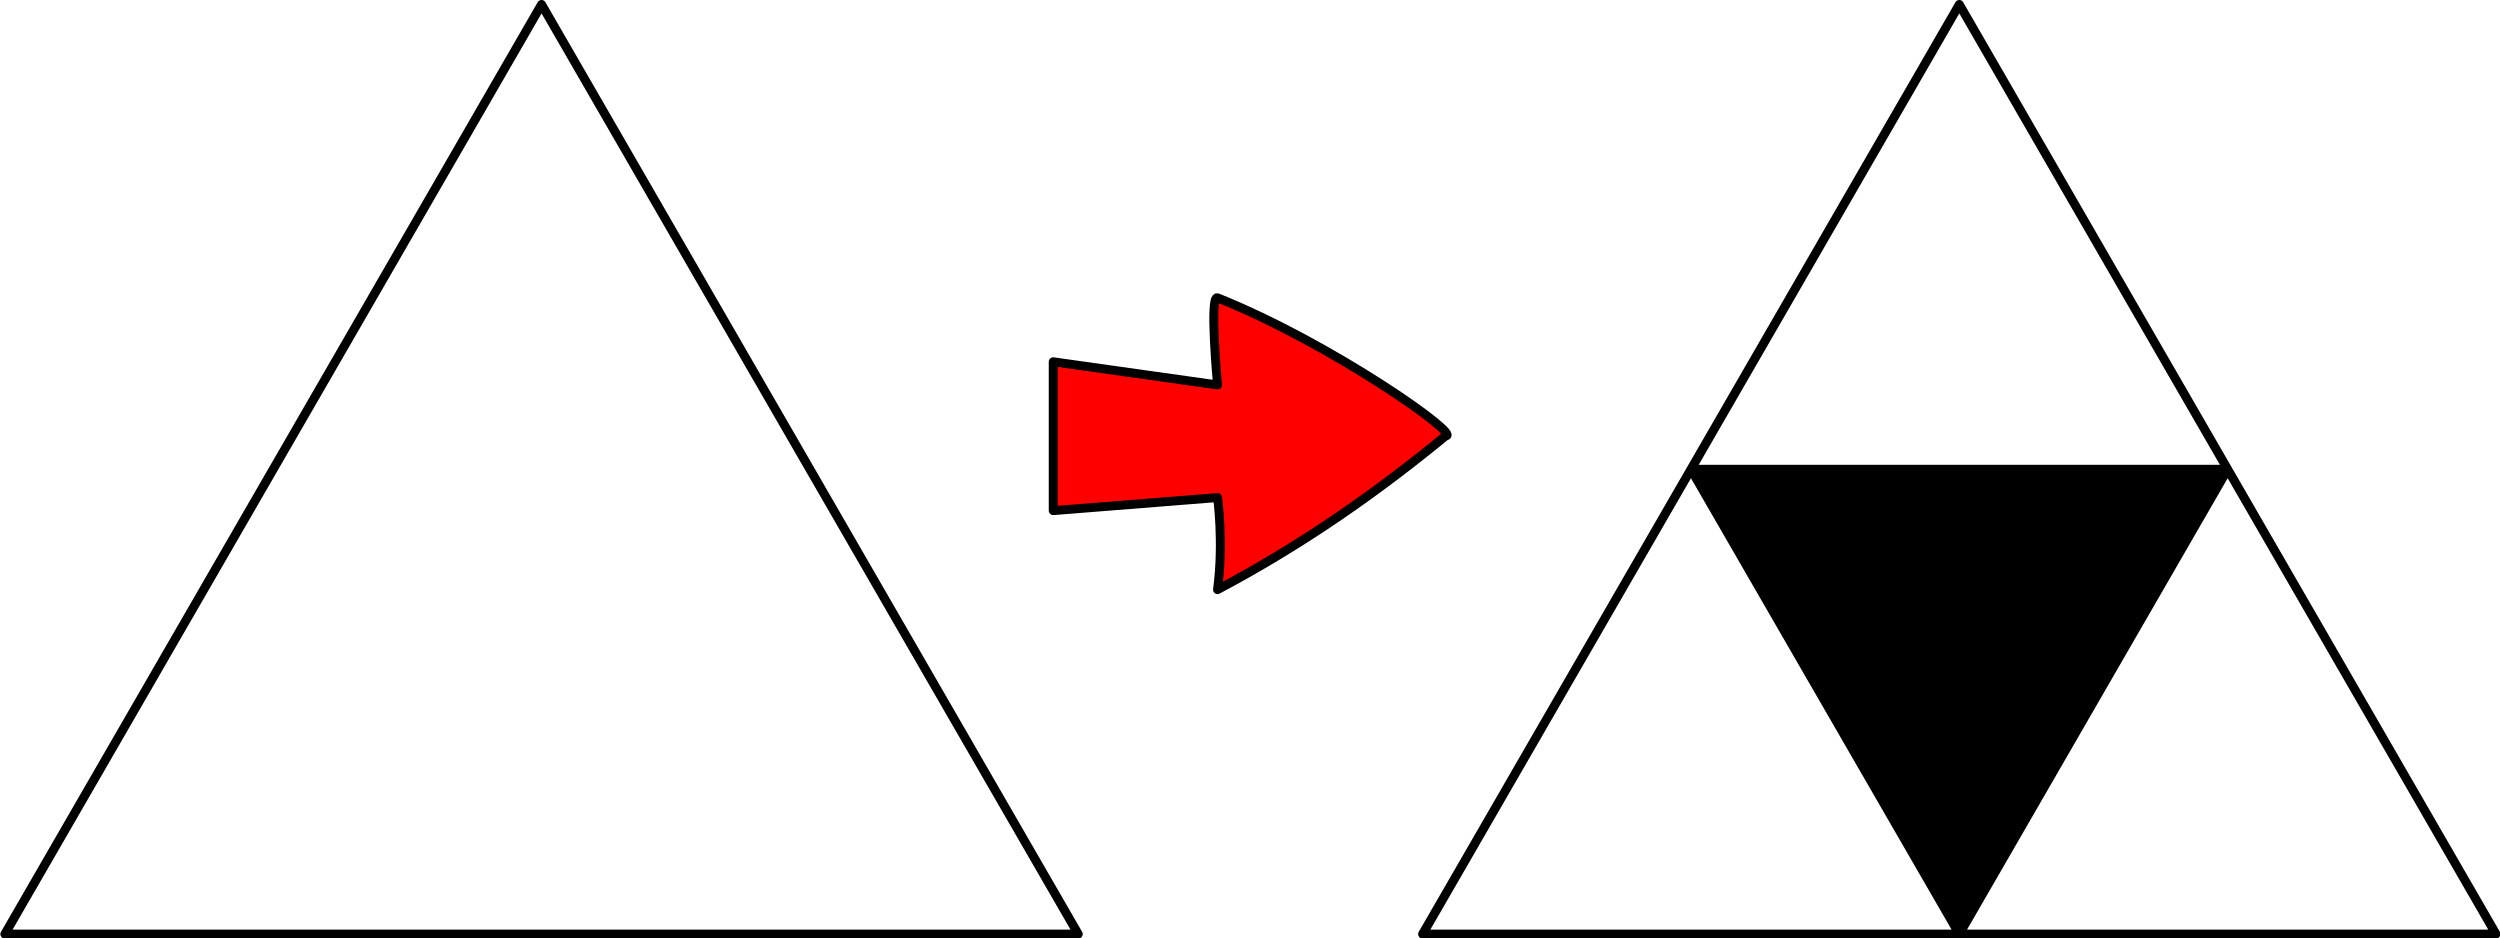 <?xml version="1.0" encoding="UTF-8" standalone="no"?>
<svg
   xmlns:dc="http://purl.org/dc/elements/1.1/"
   xmlns:cc="http://creativecommons.org/ns#"
   xmlns:rdf="http://www.w3.org/1999/02/22-rdf-syntax-ns#"
   xmlns:svg="http://www.w3.org/2000/svg"
   xmlns="http://www.w3.org/2000/svg"
   xmlns:sodipodi="http://sodipodi.sourceforge.net/DTD/sodipodi-0.dtd"
   xmlns:inkscape="http://www.inkscape.org/namespaces/inkscape"
   version="1.1"
   width="140mm"
   height="52.548mm"
   viewBox="0 0 698.473 262.308"
   id="svg125"
   sodipodi:docname="2020-HU-02_taskbody1-compatible.svg"
   inkscape:version="1.0 (4035a4fb49, 2020-05-01)">
  <defs
     id="defs129">
    <clipPath
       id="clip6d141659-5842-4680-9f97-edf31d82eb04">
      <path
         d="M 0,0 V 611 H 917 V 0 Z"
         id="path5"
         inkscape:connector-curvature="0" />
    </clipPath>
    <clipPath
       id="clipe1e57224-9d63-467d-8f95-b46e9964b7ec">
      <path
         d="M 0,0 V 611 H 917 V 0 Z"
         id="path18"
         inkscape:connector-curvature="0" />
    </clipPath>
    <clipPath
       id="clipfa63bd05-753f-41d4-bf87-10d4ee6c88c4">
      <path
         d="M 0,0 V 611 H 917 V 0 Z"
         id="path31"
         inkscape:connector-curvature="0" />
    </clipPath>
    <clipPath
       id="clipc8ef8e33-ea62-4ac5-b651-4cb7278c7f59">
      <path
         d="M 0,0 V 611 H 917 V 0 Z"
         id="path44"
         inkscape:connector-curvature="0" />
    </clipPath>
    <clipPath
       id="clip0a5c53df-ebb8-4785-a55c-917ea94c4a68">
      <path
         d="M 0,0 V 611 H 917 V 0 Z"
         id="path57"
         inkscape:connector-curvature="0" />
    </clipPath>
    <clipPath
       id="clip8715b192-eba7-4fcb-9245-286897ed85f2">
      <path
         d="M 0,0 V 611 H 917 V 0 Z"
         id="path70"
         inkscape:connector-curvature="0" />
    </clipPath>
    <clipPath
       id="clipb4845628-c67d-4ef8-b918-b52878530d86">
      <path
         d="M 0,0 V 611 H 917 V 0 Z"
         id="path83"
         inkscape:connector-curvature="0" />
    </clipPath>
    <clipPath
       id="clip86a467b8-a8f4-4650-80f1-22bb41320f00">
      <path
         d="M 0,0 V 611 H 917 V 0 Z"
         id="path96"
         inkscape:connector-curvature="0" />
    </clipPath>
    <clipPath
       id="clip89480d30-ab5c-4cbb-8d9b-f4d5dad75889">
      <path
         d="M 0,0 V 611 H 917 V 0 Z"
         id="path109"
         inkscape:connector-curvature="0" />
    </clipPath>
  </defs>
  <sodipodi:namedview
     pagecolor="#ffffff"
     bordercolor="#666666"
     borderopacity="1"
     objecttolerance="10"
     gridtolerance="10"
     guidetolerance="10"
     inkscape:pageopacity="0"
     inkscape:pageshadow="2"
     inkscape:window-width="1408"
     inkscape:window-height="750"
     id="namedview127"
     showgrid="false"
     fit-margin-top="0"
     fit-margin-left="0"
     fit-margin-right="0"
     fit-margin-bottom="0"
     inkscape:zoom="2.8894326"
     inkscape:cx="114.53161"
     inkscape:cy="100.88486"
     inkscape:window-x="-8"
     inkscape:window-y="-8"
     inkscape:window-maximized="1"
     inkscape:current-layer="svg125"
     inkscape:document-rotation="0"
     units="mm" />
  <!-- default stroke -->
  <path
     transform="matrix(1.321,0,0,1.321,-0.191,0)"
     d="M 114.594 0 A 0.946 0.946 0 0 0 114.494 0.006 A 0.946 0.946 0 0 0 114.352 0.033 A 0.946 0.946 0 0 0 114.277 0.057 A 0.946 0.946 0 0 0 114.273 0.059 A 0.946 0.946 0 0 0 114.197 0.09 A 0.946 0.946 0 0 0 114.193 0.092 A 0.946 0.946 0 0 0 114.129 0.125 A 0.946 0.946 0 0 0 114.127 0.127 A 0.946 0.946 0 0 0 114.059 0.17 A 0.946 0.946 0 0 0 113.994 0.219 A 0.946 0.946 0 0 0 113.992 0.221 A 0.946 0.946 0 0 0 113.879 0.334 A 0.946 0.946 0 0 0 113.877 0.336 A 0.946 0.946 0 0 0 113.828 0.398 A 0.946 0.946 0 0 0 113.811 0.424 A 0.946 0.946 0 0 0 113.783 0.467 A 0.946 0.946 0 0 0 113.783 0.469 A 0.946 0.946 0 0 0 113.781 0.473 A 0.946 0.946 0 0 0 113.779 0.477 L 0.219 197.17 A 0.946 0.946 0 0 0 0.213 197.178 L 0.209 197.186 A 0.946 0.946 0 0 0 0.176 197.252 A 0.946 0.946 0 0 0 0.168 197.27 A 0.946 0.946 0 0 0 0.141 197.334 A 0.946 0.946 0 0 0 0.117 197.402 A 0.946 0.946 0 0 0 0.115 197.412 A 0.946 0.946 0 0 0 0.086 197.572 A 0.946 0.946 0 0 0 0.082 197.645 A 0.946 0.946 0 0 0 0.082 197.654 A 0.946 0.946 0 0 0 0.082 197.658 A 0.946 0.946 0 0 0 0.086 197.736 A 0.946 0.946 0 0 0 0.086 197.74 A 0.946 0.946 0 0 0 0.096 197.816 A 0.946 0.946 0 0 0 0.131 197.955 A 0.946 0.946 0 0 0 0.137 197.975 A 0.946 0.946 0 0 0 0.139 197.979 A 0.946 0.946 0 0 0 0.145 197.992 A 0.946 0.946 0 0 0 0.205 198.123 A 0.946 0.946 0 0 0 0.207 198.127 A 0.946 0.946 0 0 0 0.248 198.193 A 0.946 0.946 0 0 0 0.25 198.197 A 0.946 0.946 0 0 0 0.297 198.258 A 0.946 0.946 0 0 0 0.346 198.314 A 0.946 0.946 0 0 0 0.41 198.375 A 0.946 0.946 0 0 0 0.414 198.379 A 0.946 0.946 0 0 0 0.475 198.426 A 0.946 0.946 0 0 0 0.525 198.459 A 0.946 0.946 0 0 0 0.543 198.471 A 0.946 0.946 0 0 0 0.547 198.473 A 0.946 0.946 0 0 0 0.555 198.479 A 0.946 0.946 0 0 0 0.615 198.51 A 0.946 0.946 0 0 0 0.619 198.512 A 0.946 0.946 0 0 0 0.627 198.516 A 0.946 0.946 0 0 0 0.639 198.52 A 0.946 0.946 0 0 0 0.703 198.547 A 0.946 0.946 0 0 0 0.771 198.57 A 0.946 0.946 0 0 0 0.781 198.572 A 0.946 0.946 0 0 0 0.852 198.588 A 0.946 0.946 0 0 0 0.861 198.59 A 0.946 0.946 0 0 0 0.932 198.6 A 0.946 0.946 0 0 0 0.994 198.604 A 0.946 0.946 0 0 0 1.014 198.605 A 0.946 0.946 0 0 0 1.023 198.605 A 0.946 0.946 0 0 0 1.027 198.605 L 228.172 198.605 A 0.946 0.946 0 0 0 228.244 198.602 A 0.946 0.946 0 0 0 228.406 198.576 A 0.946 0.946 0 0 0 228.408 198.576 A 0.946 0.946 0 0 0 228.414 198.574 A 0.946 0.946 0 0 0 228.484 198.551 A 0.946 0.946 0 0 0 228.492 198.549 A 0.946 0.946 0 0 0 228.561 198.521 A 0.946 0.946 0 0 0 228.568 198.518 A 0.946 0.946 0 0 0 228.633 198.484 A 0.946 0.946 0 0 0 228.641 198.48 A 0.946 0.946 0 0 0 228.645 198.479 A 0.946 0.946 0 0 0 228.654 198.473 A 0.946 0.946 0 0 0 228.779 198.385 A 0.946 0.946 0 0 0 228.836 198.332 A 0.946 0.946 0 0 0 228.838 198.33 A 0.946 0.946 0 0 0 228.84 198.328 A 0.946 0.946 0 0 0 228.891 198.273 A 0.946 0.946 0 0 0 228.895 198.27 A 0.946 0.946 0 0 0 228.941 198.209 A 0.946 0.946 0 0 0 228.945 198.205 A 0.946 0.946 0 0 0 228.963 198.176 A 0.946 0.946 0 0 0 228.988 198.135 A 0.946 0.946 0 0 0 229.025 198.068 A 0.946 0.946 0 0 0 229.027 198.062 A 0.946 0.946 0 0 0 229.045 198.021 A 0.946 0.946 0 0 0 229.059 197.988 A 0.946 0.946 0 0 0 229.082 197.914 A 0.946 0.946 0 0 0 229.084 197.91 A 0.946 0.946 0 0 0 229.092 197.879 A 0.946 0.946 0 0 0 229.102 197.83 A 0.946 0.946 0 0 0 229.113 197.754 A 0.946 0.946 0 0 0 229.113 197.75 A 0.946 0.946 0 0 0 229.117 197.672 A 0.946 0.946 0 0 0 229.117 197.668 A 0.946 0.946 0 0 0 229.117 197.658 A 0.946 0.946 0 0 0 229.105 197.504 A 0.946 0.946 0 0 0 229.104 197.496 A 0.946 0.946 0 0 0 229.088 197.424 A 0.946 0.946 0 0 0 229.086 197.416 A 0.946 0.946 0 0 0 229.064 197.346 A 0.946 0.946 0 0 0 229.062 197.338 A 0.946 0.946 0 0 0 229.035 197.27 A 0.946 0.946 0 0 0 229.031 197.262 A 0.946 0.946 0 0 0 228.998 197.197 A 0.946 0.946 0 0 0 228.994 197.189 A 0.946 0.946 0 0 0 228.99 197.186 L 115.424 0.48 A 0.946 0.946 0 0 0 115.396 0.438 A 0.946 0.946 0 0 0 115.381 0.412 A 0.946 0.946 0 0 0 115.375 0.404 A 0.946 0.946 0 0 0 115.332 0.346 A 0.946 0.946 0 0 0 115.326 0.338 A 0.946 0.946 0 0 0 115.309 0.318 A 0.946 0.946 0 0 0 115.27 0.279 A 0.946 0.946 0 0 0 115.223 0.234 A 0.946 0.946 0 0 0 115.211 0.223 A 0.946 0.946 0 0 0 115.152 0.178 A 0.946 0.946 0 0 0 115.146 0.174 A 0.946 0.946 0 0 0 115.084 0.133 A 0.946 0.946 0 0 0 115.076 0.129 A 0.946 0.946 0 0 0 115.072 0.127 A 0.946 0.946 0 0 0 114.938 0.062 A 0.946 0.946 0 0 0 114.898 0.049 A 0.946 0.946 0 0 0 114.852 0.033 A 0.946 0.946 0 0 0 114.848 0.033 A 0.946 0.946 0 0 0 114.812 0.025 A 0.946 0.946 0 0 0 114.771 0.016 A 0.946 0.946 0 0 0 114.717 0.008 A 0.946 0.946 0 0 0 114.691 0.004 A 0.946 0.946 0 0 0 114.686 0.004 A 0.946 0.946 0 0 0 114.609 0 A 0.946 0.946 0 0 0 114.594 0 z M 114.6 2.84 L 226.531 196.713 L 2.668 196.713 L 114.6 2.84 z "
     style="color:#000000;font-style:normal;font-variant:normal;font-weight:normal;font-stretch:normal;font-size:medium;line-height:normal;font-family:sans-serif;font-variant-ligatures:normal;font-variant-position:normal;font-variant-caps:normal;font-variant-numeric:normal;font-variant-alternates:normal;font-variant-east-asian:normal;font-feature-settings:normal;font-variation-settings:normal;text-indent:0;text-align:start;text-decoration:none;text-decoration-line:none;text-decoration-style:solid;text-decoration-color:#000000;letter-spacing:normal;word-spacing:normal;text-transform:none;writing-mode:lr-tb;direction:ltr;text-orientation:mixed;dominant-baseline:auto;baseline-shift:baseline;text-anchor:start;white-space:normal;shape-padding:0;shape-margin:0;inline-size:0;clip-rule:nonzero;display:inline;overflow:visible;visibility:visible;isolation:auto;mix-blend-mode:normal;color-interpolation:sRGB;color-interpolation-filters:linearRGB;solid-color:#000000;solid-opacity:1;vector-effect:none;fill:#000000;fill-opacity:1;fill-rule:nonzero;stroke:none;stroke-width:1.893;stroke-linecap:butt;stroke-linejoin:miter;stroke-miterlimit:10;stroke-dasharray:none;stroke-dashoffset:0;stroke-opacity:1;color-rendering:auto;image-rendering:auto;shape-rendering:auto;text-rendering:auto;enable-background:accumulate;stop-color:#000000"
     id="path916" />
  <g
     id="g1235"
     transform="translate(-5.2778608e-5)">
    <g
       stroke-miterlimit="10.000"
       id="g97"
       style="stroke-width:1;stroke-linecap:square;stroke-linejoin:miter;stroke-miterlimit:10;stroke-dasharray:none;stroke-dashoffset:0"
       transform="translate(182.414,-90.942)">
      <g
         id="misc" />
      <!-- misc -->
      <g
         id="layer0">
        <clipPath
           id="clip20639cfc-267f-4c36-8d28-4f0b6f0a3c54">
          <path
             d="M 0,0 V 611 H 873 V 0 Z"
             id="path5-8"
             inkscape:connector-curvature="0" />
        </clipPath>
        <g
           clip-path="url(#clip1)"
           id="g16">
          <g
             id="g14-7"
             style="fill:#000000;fill-opacity:1;fill-rule:evenodd;stroke:none">
            <path
               transform="matrix(1.321,0,0,1.321,-182.604,90.942)"
               d="M 414.609 0 A 0.946 0.946 0 0 0 414.51 0.006 A 0.946 0.946 0 0 0 414.371 0.031 A 0.946 0.946 0 0 0 414.367 0.033 A 0.946 0.946 0 0 0 414.293 0.057 A 0.946 0.946 0 0 0 414.289 0.059 A 0.946 0.946 0 0 0 414.217 0.088 A 0.946 0.946 0 0 0 414.215 0.09 A 0.946 0.946 0 0 0 414.145 0.125 A 0.946 0.946 0 0 0 414.143 0.127 A 0.946 0.946 0 0 0 414.01 0.219 A 0.946 0.946 0 0 0 414.008 0.221 A 0.946 0.946 0 0 0 413.949 0.275 A 0.946 0.946 0 0 0 413.947 0.275 A 0.946 0.946 0 0 0 413.895 0.334 A 0.946 0.946 0 0 0 413.893 0.336 A 0.946 0.946 0 0 0 413.883 0.35 A 0.946 0.946 0 0 0 413.844 0.398 A 0.946 0.946 0 0 0 413.844 0.4 A 0.946 0.946 0 0 0 413.799 0.467 A 0.946 0.946 0 0 0 413.799 0.469 A 0.946 0.946 0 0 0 413.797 0.473 A 0.946 0.946 0 0 0 413.795 0.477 L 357.016 98.824 A 0.946 0.946 0 0 0 357.014 98.828 L 300.234 197.17 A 0.946 0.946 0 0 0 300.229 197.178 L 300.225 197.186 A 0.946 0.946 0 0 0 300.191 197.252 A 0.946 0.946 0 0 0 300.184 197.27 A 0.946 0.946 0 0 0 300.156 197.334 A 0.946 0.946 0 0 0 300.133 197.402 A 0.946 0.946 0 0 0 300.131 197.412 A 0.946 0.946 0 0 0 300.102 197.572 A 0.946 0.946 0 0 0 300.098 197.645 A 0.946 0.946 0 0 0 300.098 197.654 A 0.946 0.946 0 0 0 300.098 197.658 A 0.946 0.946 0 0 0 300.102 197.736 A 0.946 0.946 0 0 0 300.102 197.74 A 0.946 0.946 0 0 0 300.111 197.816 A 0.946 0.946 0 0 0 300.129 197.896 A 0.946 0.946 0 0 0 300.145 197.947 A 0.946 0.946 0 0 0 300.152 197.975 A 0.946 0.946 0 0 0 300.154 197.979 A 0.946 0.946 0 0 0 300.16 197.992 A 0.946 0.946 0 0 0 300.221 198.123 A 0.946 0.946 0 0 0 300.223 198.127 A 0.946 0.946 0 0 0 300.264 198.193 A 0.946 0.946 0 0 0 300.266 198.197 A 0.946 0.946 0 0 0 300.312 198.258 A 0.946 0.946 0 0 0 300.361 198.314 A 0.946 0.946 0 0 0 300.426 198.375 A 0.946 0.946 0 0 0 300.43 198.379 A 0.946 0.946 0 0 0 300.49 198.426 A 0.946 0.946 0 0 0 300.541 198.459 A 0.946 0.946 0 0 0 300.559 198.471 A 0.946 0.946 0 0 0 300.562 198.473 A 0.946 0.946 0 0 0 300.57 198.479 A 0.946 0.946 0 0 0 300.631 198.51 A 0.946 0.946 0 0 0 300.635 198.512 A 0.946 0.946 0 0 0 300.643 198.516 A 0.946 0.946 0 0 0 300.654 198.52 A 0.946 0.946 0 0 0 300.719 198.547 A 0.946 0.946 0 0 0 300.787 198.57 A 0.946 0.946 0 0 0 300.797 198.572 A 0.946 0.946 0 0 0 300.867 198.588 A 0.946 0.946 0 0 0 300.877 198.59 A 0.946 0.946 0 0 0 300.947 198.6 A 0.946 0.946 0 0 0 301.01 198.604 A 0.946 0.946 0 0 0 301.029 198.605 A 0.946 0.946 0 0 0 301.039 198.605 A 0.946 0.946 0 0 0 301.045 198.605 L 414.607 198.605 A 0.946 0.946 0 0 0 414.611 198.605 L 528.178 198.605 L 528.188 198.605 A 0.946 0.946 0 0 0 528.26 198.602 A 0.946 0.946 0 0 0 528.342 198.592 A 0.946 0.946 0 0 0 528.412 198.578 A 0.946 0.946 0 0 0 528.422 198.576 A 0.946 0.946 0 0 0 528.43 198.574 A 0.946 0.946 0 0 0 528.5 198.551 A 0.946 0.946 0 0 0 528.508 198.549 A 0.946 0.946 0 0 0 528.576 198.521 A 0.946 0.946 0 0 0 528.584 198.518 A 0.946 0.946 0 0 0 528.648 198.484 A 0.946 0.946 0 0 0 528.656 198.48 A 0.946 0.946 0 0 0 528.66 198.479 A 0.946 0.946 0 0 0 528.727 198.438 A 0.946 0.946 0 0 0 528.73 198.434 A 0.946 0.946 0 0 0 528.791 198.389 A 0.946 0.946 0 0 0 528.795 198.385 A 0.946 0.946 0 0 0 528.852 198.332 A 0.946 0.946 0 0 0 528.855 198.328 A 0.946 0.946 0 0 0 528.908 198.273 A 0.946 0.946 0 0 0 528.91 198.27 A 0.946 0.946 0 0 0 528.936 198.236 A 0.946 0.946 0 0 0 528.961 198.205 A 0.946 0.946 0 0 0 528.979 198.176 A 0.946 0.946 0 0 0 529.004 198.135 A 0.946 0.946 0 0 0 529.041 198.068 A 0.946 0.946 0 0 0 529.043 198.062 A 0.946 0.946 0 0 0 529.061 198.021 A 0.946 0.946 0 0 0 529.074 197.988 A 0.946 0.946 0 0 0 529.098 197.914 A 0.946 0.946 0 0 0 529.1 197.91 A 0.946 0.946 0 0 0 529.107 197.879 A 0.946 0.946 0 0 0 529.117 197.83 A 0.946 0.946 0 0 0 529.129 197.754 A 0.946 0.946 0 0 0 529.129 197.75 A 0.946 0.946 0 0 0 529.133 197.672 A 0.946 0.946 0 0 0 529.133 197.668 A 0.946 0.946 0 0 0 529.135 197.658 A 0.946 0.946 0 0 0 529.131 197.586 A 0.946 0.946 0 0 0 529.125 197.533 A 0.946 0.946 0 0 0 529.121 197.504 A 0.946 0.946 0 0 0 529.119 197.496 A 0.946 0.946 0 0 0 529.104 197.424 A 0.946 0.946 0 0 0 529.102 197.416 A 0.946 0.946 0 0 0 529.08 197.346 A 0.946 0.946 0 0 0 529.078 197.338 A 0.946 0.946 0 0 0 529.051 197.27 A 0.946 0.946 0 0 0 529.047 197.262 A 0.946 0.946 0 0 0 529.014 197.197 A 0.946 0.946 0 0 0 529.01 197.189 A 0.946 0.946 0 0 0 529.006 197.186 L 528.996 197.168 L 415.439 0.48 A 0.946 0.946 0 0 0 415.412 0.438 A 0.946 0.946 0 0 0 415.396 0.412 A 0.946 0.946 0 0 0 415.391 0.404 A 0.946 0.946 0 0 0 415.348 0.346 A 0.946 0.946 0 0 0 415.342 0.338 A 0.946 0.946 0 0 0 415.293 0.285 A 0.946 0.946 0 0 0 415.287 0.279 A 0.946 0.946 0 0 0 415.232 0.229 A 0.946 0.946 0 0 0 415.227 0.223 A 0.946 0.946 0 0 0 415.168 0.178 A 0.946 0.946 0 0 0 415.162 0.174 A 0.946 0.946 0 0 0 415.1 0.133 A 0.946 0.946 0 0 0 415.092 0.129 A 0.946 0.946 0 0 0 415.09 0.127 A 0.946 0.946 0 0 0 414.914 0.049 A 0.946 0.946 0 0 0 414.867 0.033 A 0.946 0.946 0 0 0 414.863 0.033 A 0.946 0.946 0 0 0 414.828 0.025 A 0.946 0.946 0 0 0 414.787 0.016 A 0.946 0.946 0 0 0 414.707 0.004 A 0.946 0.946 0 0 0 414.703 0.004 A 0.946 0.946 0 0 0 414.625 0 A 0.946 0.946 0 0 0 414.609 0 z M 414.615 2.84 L 469.764 98.359 L 359.467 98.359 L 414.615 2.84 z M 357.828 101.197 L 412.977 196.713 L 302.684 196.713 L 357.828 101.197 z M 471.402 101.197 L 526.547 196.713 L 416.256 196.713 L 471.402 101.197 z "
               style="stroke-width:0.757"
               id="path8-2" />
            <title
               id="title10-6">Dreieck triangle_{1,0}</title>
            <desc
               id="desc12-1">Dreieck triangle_{1,0}: Polygon D, E, F</desc>
          </g>
          <!-- drawing style -->
        </g>
        <!-- clip1 -->
        <clipPath
           id="clipa32e3580-4c46-4b35-b32f-14bcfe214bf0">
          <path
             d="M 0,0 V 611 H 873 V 0 Z"
             id="path18-5"
             inkscape:connector-curvature="0" />
        </clipPath>
        <g
           clip-path="url(#clip2)"
           id="g29">
          <g
             id="g27-7"
             style="fill:none;stroke:#000000;stroke-width:2.5;stroke-linecap:round;stroke-linejoin:round;stroke-opacity:1">
            <title
               id="title23-0">Strecke c</title>
            <desc
               id="desc25-1">Strecke c: Strecke A, B</desc>
          </g>
          <!-- drawing style -->
        </g>
        <!-- clip2 -->
        <clipPath
           id="clipd31f4e2f-0eda-452a-babc-9c51e72a7259">
          <path
             d="M 0,0 V 611 H 873 V 0 Z"
             id="path31-9"
             inkscape:connector-curvature="0" />
        </clipPath>
        <g
           clip-path="url(#clip3)"
           id="g42">
          <g
             id="g40-9"
             style="fill:none;stroke:#000000;stroke-width:2.5;stroke-linecap:round;stroke-linejoin:round;stroke-opacity:1">
            <title
               id="title36-1">Strecke a</title>
            <desc
               id="desc38-7">Strecke a: Strecke B, C</desc>
          </g>
          <!-- drawing style -->
        </g>
        <!-- clip3 -->
        <clipPath
           id="clipfeb68bd7-2cf4-4301-ab8f-55648dcc383d">
          <path
             d="M 0,0 V 611 H 873 V 0 Z"
             id="path44-5"
             inkscape:connector-curvature="0" />
        </clipPath>
        <g
           clip-path="url(#clip4)"
           id="g55">
          <g
             id="g53"
             style="fill:none;stroke:#000000;stroke-width:2.5;stroke-linecap:round;stroke-linejoin:round;stroke-opacity:1">
            <title
               id="title49">Strecke b</title>
            <desc
               id="desc51">Strecke b: Strecke C, A</desc>
          </g>
          <!-- drawing style -->
        </g>
        <!-- clip4 -->
        <clipPath
           id="clip1163e41b-9f40-49f4-b423-ac1629523c24">
          <path
             d="M 0,0 V 611 H 873 V 0 Z"
             id="path57-4"
             inkscape:connector-curvature="0" />
        </clipPath>
        <g
           clip-path="url(#clip5)"
           id="g68">
          <g
             id="g66"
             style="fill:none;stroke:#000000;stroke-width:2.5;stroke-linecap:round;stroke-linejoin:round;stroke-opacity:1">
            <title
               id="title62">Strecke f</title>
            <desc
               id="desc64">Strecke f: Strecke D, E</desc>
          </g>
          <!-- drawing style -->
        </g>
        <!-- clip5 -->
        <clipPath
           id="clip884f7a2c-154b-4c31-a702-ca94c8161c5d">
          <path
             d="M 0,0 V 611 H 873 V 0 Z"
             id="path70-5"
             inkscape:connector-curvature="0" />
        </clipPath>
        <g
           clip-path="url(#clip6)"
           id="g81">
          <g
             id="g79"
             style="fill:none;stroke:#000000;stroke-width:2.5;stroke-linecap:round;stroke-linejoin:round;stroke-opacity:1">
            <title
               id="title75">Strecke d</title>
            <desc
               id="desc77">Strecke d: Strecke E, F</desc>
          </g>
          <!-- drawing style -->
        </g>
        <!-- clip6 -->
        <clipPath
           id="clipe59452d1-8d9a-498c-801f-9c4a504ec898">
          <path
             d="M 0,0 V 611 H 873 V 0 Z"
             id="path83-3"
             inkscape:connector-curvature="0" />
        </clipPath>
        <g
           clip-path="url(#clip7)"
           id="g94">
          <g
             id="g92"
             style="fill:none;stroke:#000000;stroke-width:2.5;stroke-linecap:round;stroke-linejoin:round;stroke-opacity:1">
            <title
               id="title88">Strecke e</title>
            <desc
               id="desc90">Strecke e: Strecke F, D</desc>
          </g>
          <!-- drawing style -->
        </g>
        <!-- clip7 -->
      </g>
      <!-- layer0 -->
    </g>
  </g>
  <path
     style="fill:#ff0000;stroke:#000000;stroke-width:2.496;stroke-linecap:round;stroke-linejoin:round;stroke-miterlimit:4;stroke-dasharray:none;stroke-opacity:1"
     d="m 294.23,101.13 v 41.612 l 45.931,-3.655 c 0,0 1.763,12.384 0,25.739 24.226,-12.843 44.88,-27.472 63.776,-42.981 4.734,0 -31.779,-25.78 -63.776,-38.601 -2.351,-0.942 0,24.365 0,24.365 z"
     id="path1167"
     sodipodi:nodetypes="cccccscc" />
</svg>
